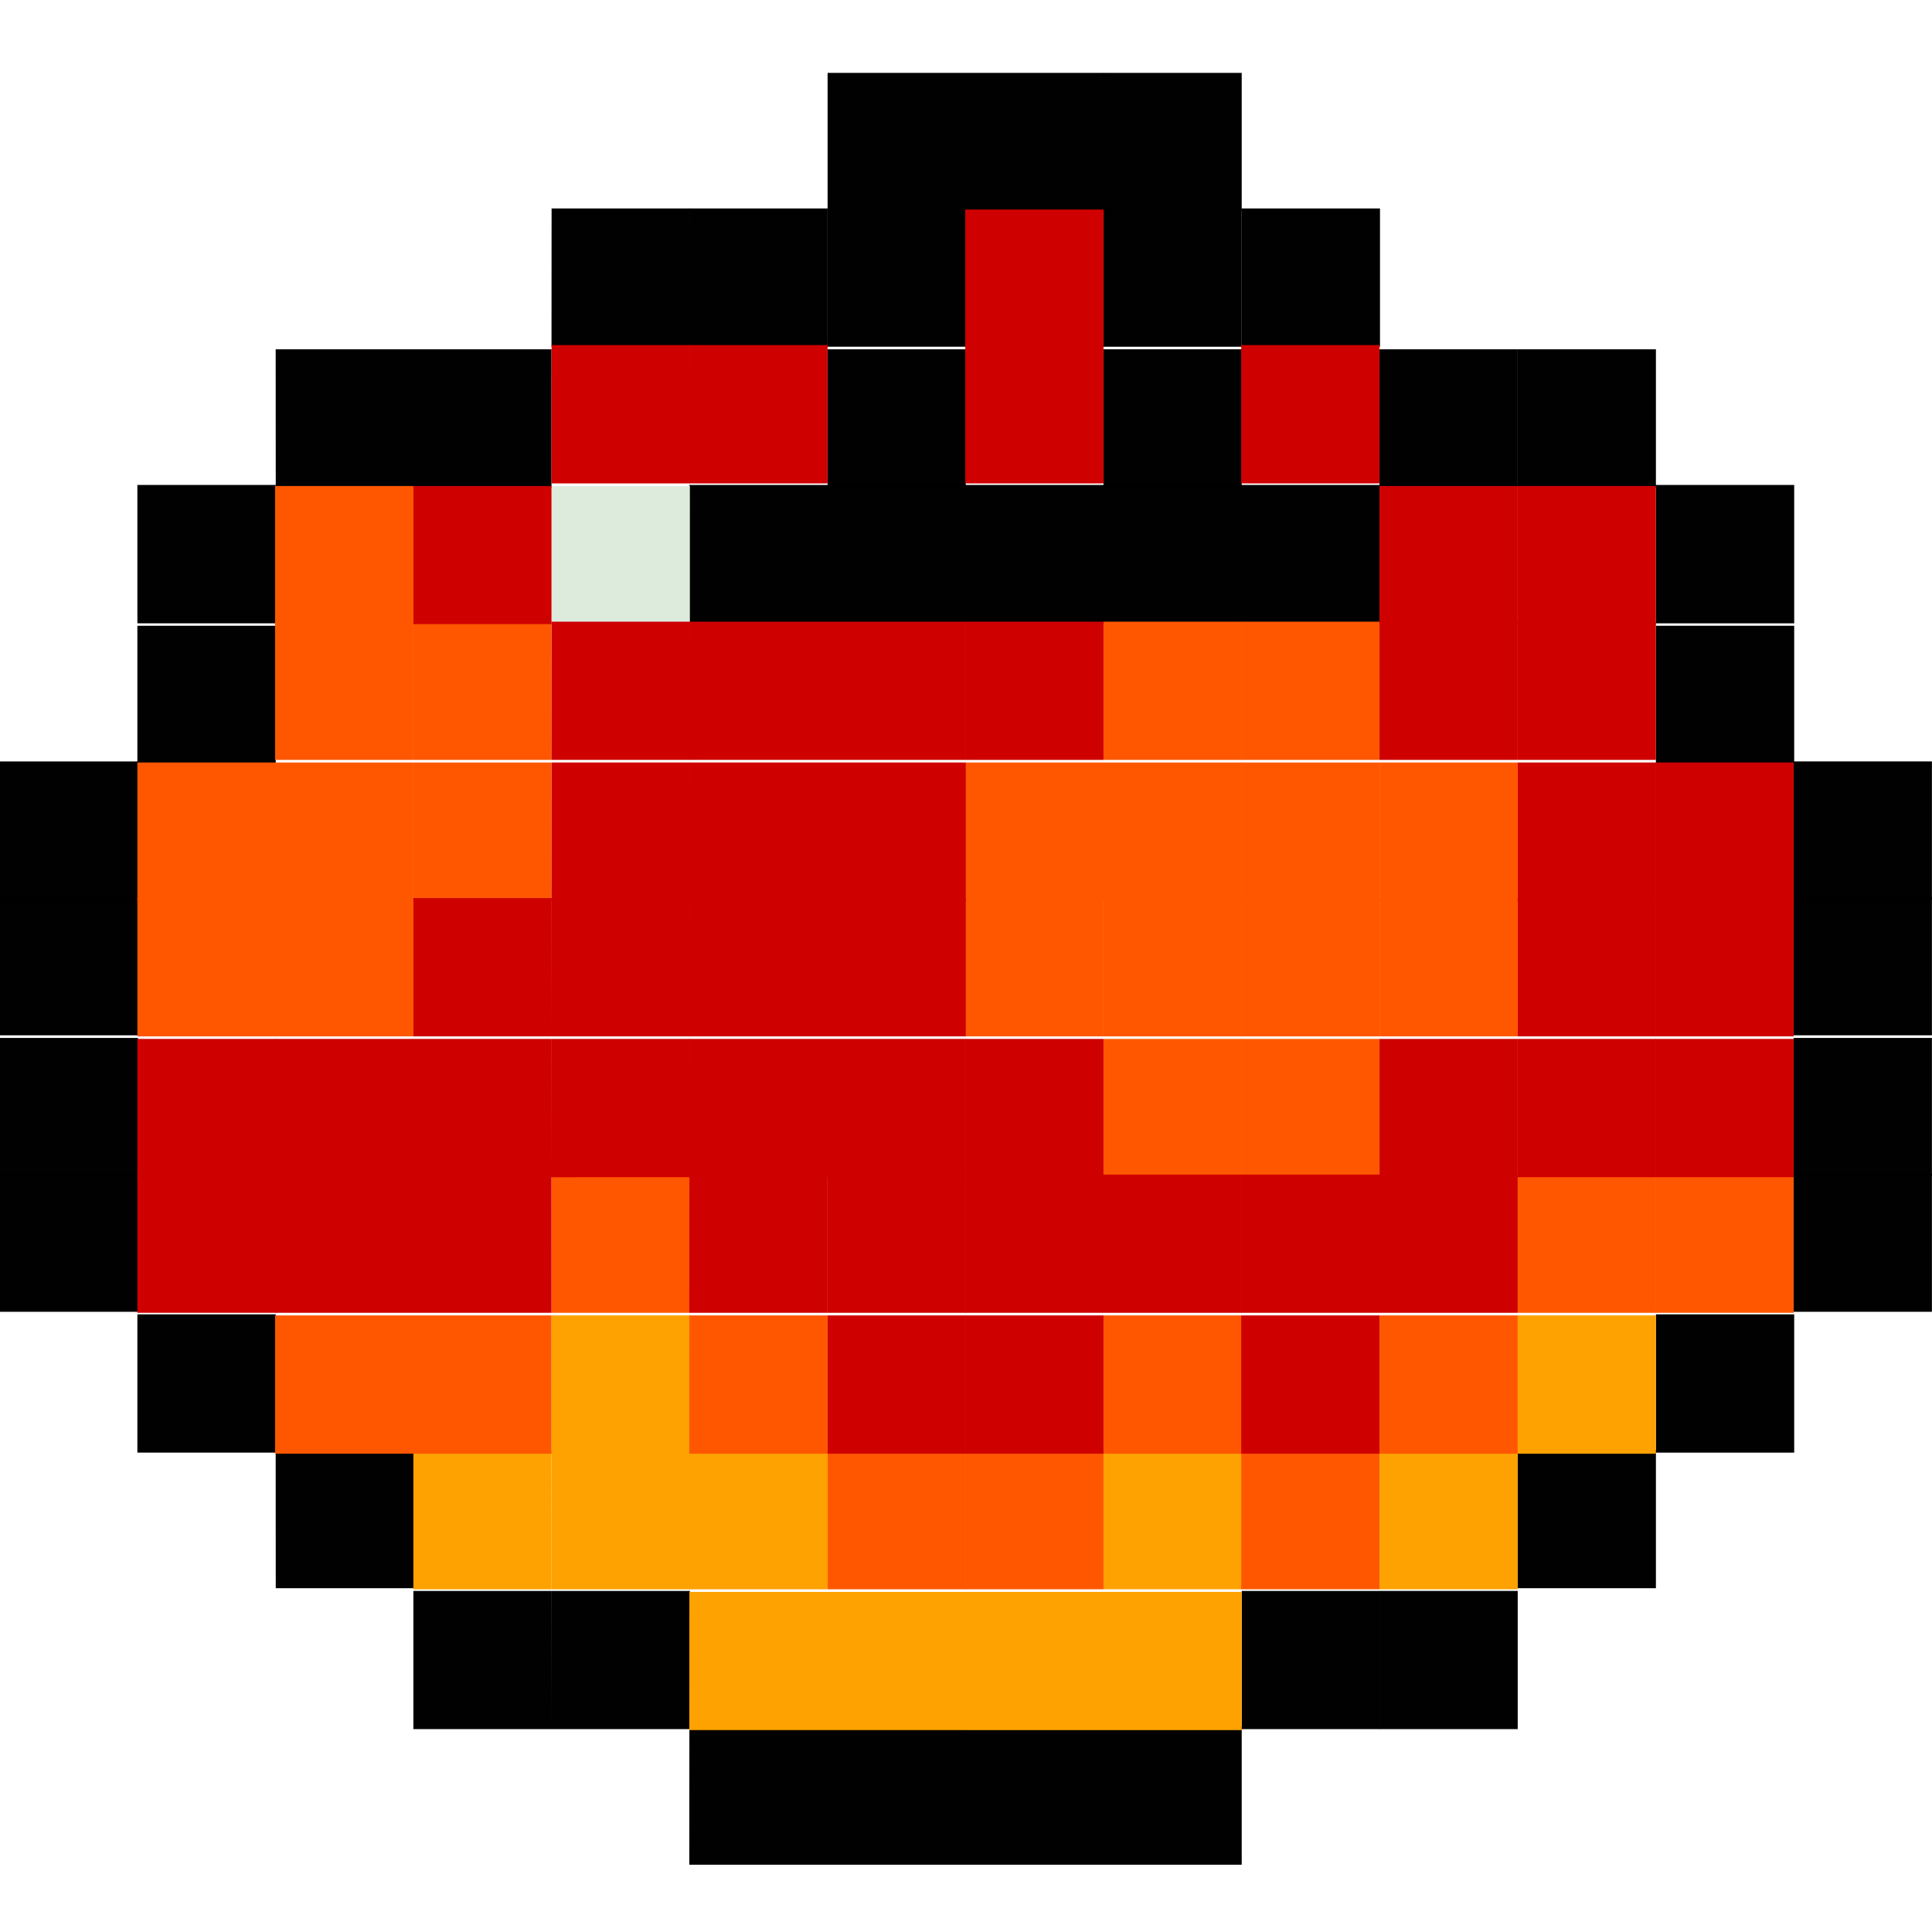<svg xmlns="http://www.w3.org/2000/svg" width="40" height="40" viewBox="0 0 23.541 21.831"><path d="M10.084.033h1.684v1.684h-1.684zM11.768.033h1.684v1.684h-1.684z" opacity=".996"/><path d="M13.446.033h1.684v1.684h-1.684z" opacity=".996"/><path d="M13.446 1.685h1.684V3.37h-1.684zM13.446 3.401h1.684v1.685h-1.684z" opacity=".996"/><path d="M13.446 5.054h1.684V6.74h-1.684zM15.13 5.054h1.685V6.74H15.13z" opacity=".996"/><path d="M11.768 5.054h1.684V6.74h-1.684zM10.084 5.054h1.684V6.74h-1.684zM8.4 5.054h1.684V6.74H8.399z" opacity=".996"/><path d="M10.084 3.401h1.684v1.685h-1.684zM10.084 1.685h1.684V3.37h-1.684zM15.13 1.685h1.685V3.37H15.13zM16.809 3.401h1.684v1.685h-1.684z" opacity=".996"/><path d="M18.493 3.401h1.684v1.685h-1.684zM20.177 5.054h1.685V6.74h-1.685zM20.177 6.77h1.685v1.685h-1.685z" opacity=".996"/><path d="M21.855 8.423h1.685v1.684h-1.685z" opacity=".996"/><path d="M21.855 10.076h1.685v1.684h-1.685zM21.855 11.792h1.685v1.684h-1.685z" opacity=".996"/><path d="M21.855 13.444h1.685v1.685h-1.685zM20.177 15.16h1.685v1.685h-1.685zM18.493 16.813h1.684v1.684h-1.684zM16.809 18.53h1.684v1.684h-1.684z" opacity=".996"/><path d="M15.13 18.53h1.685v1.684H15.13zM13.446 20.182h1.684v1.684h-1.684z" opacity=".996"/><path d="M11.768 20.182h1.684v1.684h-1.684zM10.084 20.182h1.684v1.684h-1.684zM8.4 20.182h1.684v1.684H8.399z" opacity=".996"/><path d="M6.721 18.53h1.685v1.684H6.72zM5.037 18.53H6.72v1.684H5.037zM3.359 16.813h1.684v1.684H3.36z" opacity=".996"/><path d="M1.674 15.16H3.36v1.685H1.674zM-.004 13.444h1.685v1.685H-.004z" opacity=".996"/><path d="M-.004 11.792h1.685v1.684H-.004zM-.004 10.076h1.685v1.684H-.004z" opacity=".996"/><path d="M-.004 8.423h1.685v1.684H-.004z" opacity=".996"/><path d="M1.674 6.77H3.36v1.685H1.674zM1.674 5.054H3.36V6.74H1.674z" opacity=".996"/><path d="M3.359 3.401h1.684v1.685H3.36z" opacity=".996"/><path d="M5.037 3.401H6.72v1.685H5.037zM6.721 1.685h1.685V3.37H6.72z" opacity=".996"/><path d="M8.4 1.685h1.684V3.37H8.399z" opacity=".996"/><g fill="#fda200"><path d="M6.721 15.173h1.685v1.685H6.72zM5.037 16.826H6.72v1.684H5.037z"/><path d="M6.721 16.826h1.685v1.684H6.72z"/><path d="M8.4 16.826h1.684v1.684H8.399zM8.4 18.542h1.684v1.684H8.399zM10.084 18.542h1.684v1.684h-1.684z"/><path d="M11.762 18.542h1.684v1.684h-1.684zM13.446 18.542h1.684v1.684h-1.684zM13.446 16.826h1.684v1.684h-1.684zM16.809 16.826h1.684v1.684h-1.684z"/><path d="M18.493 15.173h1.684v1.685h-1.684z"/></g><g fill="#ff5700"><path d="M3.352 15.173h1.685v1.685H3.352zM5.037 15.173H6.72v1.685H5.037zM6.721 13.457h1.685v1.684H6.72zM8.4 15.173h1.684v1.685H8.399zM10.084 16.826h1.684v1.684h-1.684z"/><path d="M11.762 16.826h1.684v1.684h-1.684zM13.446 15.173h1.684v1.685h-1.684z"/><path d="M15.124 16.826h1.685v1.684h-1.685zM16.809 15.173h1.684v1.685h-1.684zM18.493 13.457h1.684v1.684h-1.684z"/><path d="M20.171 13.457h1.684v1.684h-1.684zM16.809 10.088h1.684v1.685h-1.684z"/><path d="M16.809 8.436h1.684v1.684h-1.684zM15.124 6.72h1.685v1.684h-1.685z"/><path d="M13.446 6.72h1.684v1.684h-1.684zM15.124 8.436h1.685v1.684h-1.685z"/><path d="M15.124 10.088h1.685v1.685h-1.685zM15.124 11.804h1.685v1.685h-1.685z"/><path d="M13.446 11.804h1.684v1.685h-1.684zM13.446 10.088h1.684v1.685h-1.684z"/><path d="M13.446 8.436h1.684v1.684h-1.684zM11.762 8.436h1.684v1.684h-1.684z"/><path d="M11.762 10.088h1.684v1.685h-1.684zM3.352 5.067h1.685V6.75H3.352z"/><path d="M3.352 6.72h1.685v1.684H3.352zM3.352 8.436h1.685v1.684H3.352z"/><path d="M3.352 10.088h1.685v1.685H3.352z"/><path d="M1.674 10.088H3.36v1.685H1.674z"/><path d="M1.674 8.436H3.36v1.684H1.674zM5.037 8.436H6.72v1.684H5.037zM5.037 6.72H6.72v1.684H5.037z"/></g><path fill="#ddebdd" d="M6.721 5.067h1.685V6.75H6.72z"/><g fill="#cf0000"><path d="M11.762 1.698h1.684v1.684h-1.684z"/><path d="M11.762 3.35h1.684v1.685h-1.684zM15.124 3.35h1.685v1.685h-1.685zM8.4 3.35h1.684v1.685H8.399z"/><path d="M6.721 3.35h1.685v1.685H6.72zM5.037 5.067H6.72V6.75H5.037zM16.809 5.067h1.684V6.75h-1.684z"/><path d="M18.493 5.067h1.684V6.75h-1.684z"/><path d="M18.493 6.72h1.684v1.684h-1.684z"/><path d="M16.809 6.72h1.684v1.684h-1.684zM11.762 6.72h1.684v1.684h-1.684z"/><path d="M10.084 6.72h1.684v1.684h-1.684zM8.4 6.72h1.684v1.684H8.399z"/><path d="M6.721 6.72h1.685v1.684H6.72zM6.721 8.436h1.685v1.684H6.72z"/><path d="M8.4 8.436h1.684v1.684H8.399zM10.084 8.436h1.684v1.684h-1.684zM18.493 8.436h1.684v1.684h-1.684z"/><path d="M20.171 8.436h1.684v1.684h-1.684z"/><path d="M20.171 10.088h1.684v1.685h-1.684zM20.171 11.804h1.684v1.685h-1.684z"/><path d="M18.493 11.804h1.684v1.685h-1.684zM18.493 10.088h1.684v1.685h-1.684z"/><path d="M16.809 11.804h1.684v1.685h-1.684z"/><path d="M16.809 13.457h1.684v1.684h-1.684zM15.124 15.173h1.685v1.685h-1.685zM15.124 13.457h1.685v1.684h-1.685z"/><path d="M13.446 13.457h1.684v1.684h-1.684zM11.762 13.457h1.684v1.684h-1.684zM11.762 15.173h1.684v1.685h-1.684z"/><path d="M10.084 15.173h1.684v1.685h-1.684zM10.084 13.457h1.684v1.684h-1.684z"/><path d="M11.762 11.804h1.684v1.685h-1.684z"/><path d="M10.084 11.804h1.684v1.685h-1.684zM8.4 11.804h1.684v1.685H8.399z"/><path d="M6.721 11.804h1.685v1.685H6.72zM5.037 11.804H6.72v1.685H5.037zM3.352 11.804h1.685v1.685H3.352z"/><path d="M1.674 11.804H3.36v1.685H1.674z"/><path d="M1.674 13.457H3.36v1.684H1.674z"/><path d="M3.352 13.457h1.685v1.684H3.352zM5.037 13.457H6.72v1.684H5.037zM8.4 13.457h1.684v1.684H8.399zM10.084 10.088h1.684v1.685h-1.684zM8.4 10.088h1.684v1.685H8.399z"/><path d="M6.721 10.088h1.685v1.685H6.72zM5.037 10.088H6.72v1.685H5.037z"/></g><path fill="none" d="M11.784 2.536v-.788h1.652v1.576h-1.652z"/></svg>